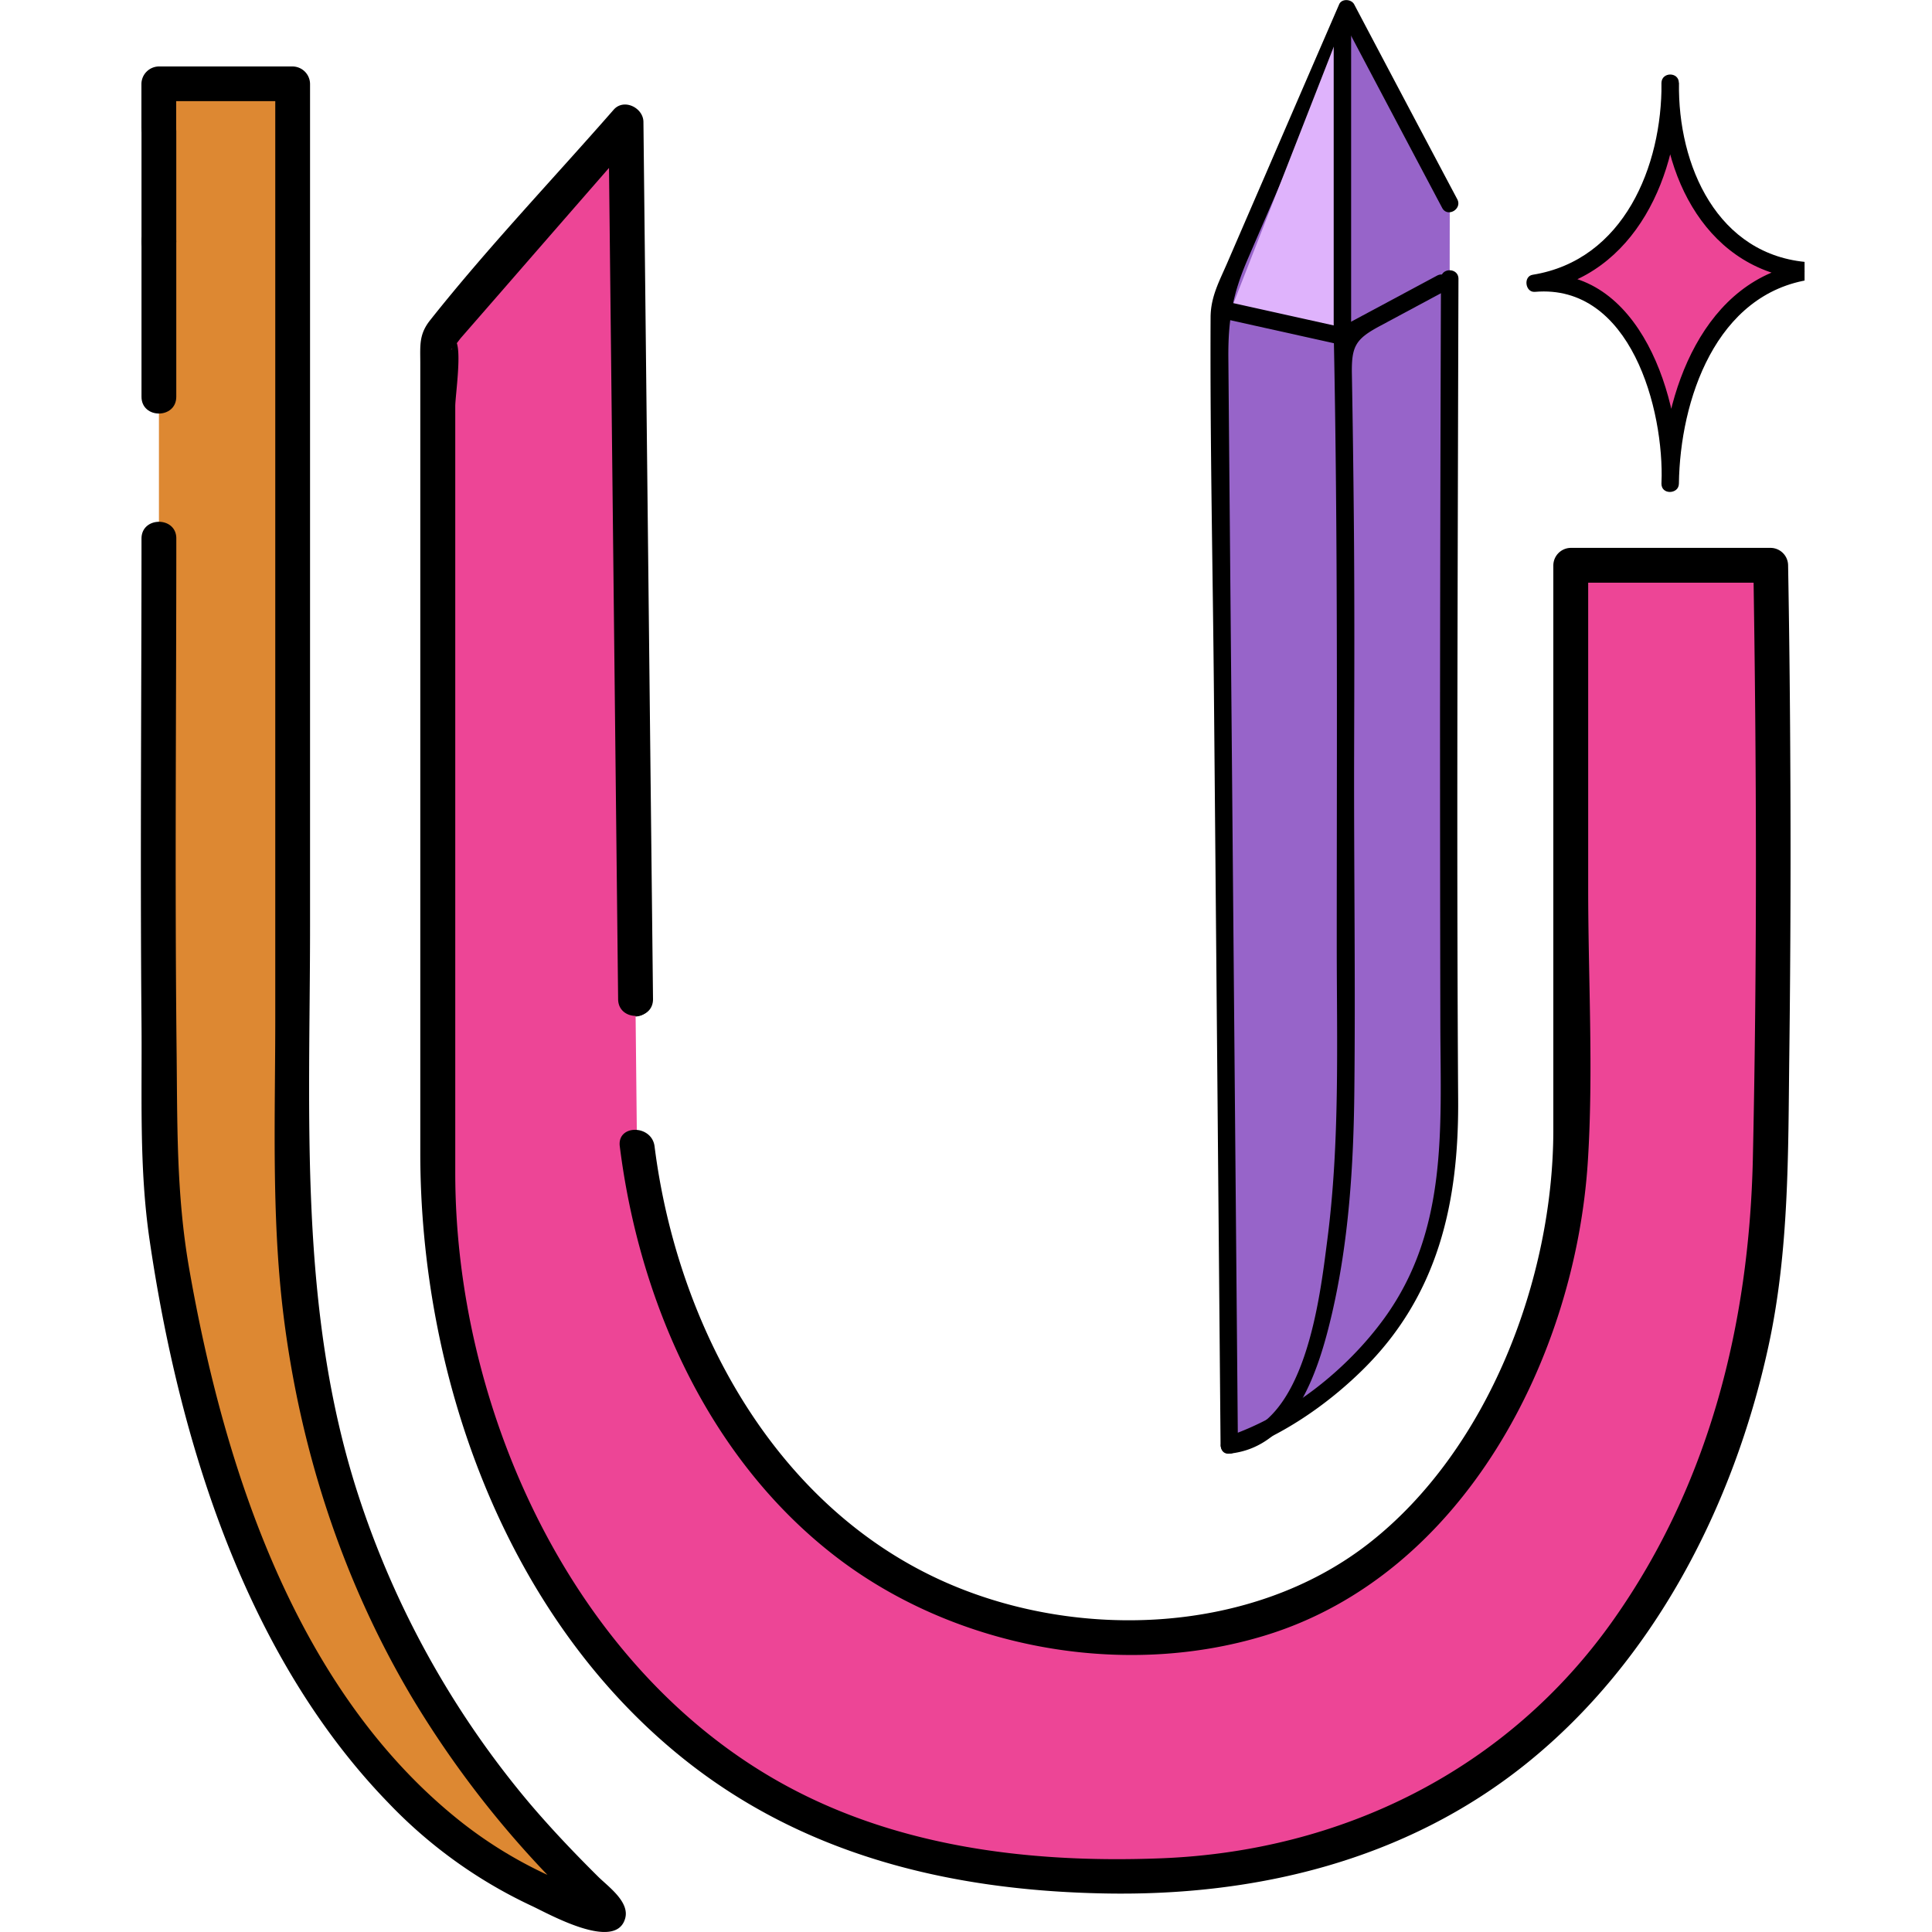 <svg id="Layer_1" data-name="Layer 1" xmlns="http://www.w3.org/2000/svg" xmlns:xlink="http://www.w3.org/1999/xlink" viewBox="0 0 500 500"><defs><style>.cls-1{fill:none;}.cls-2{clip-path:url(#clip-path);}.cls-3{fill:#dd8832;}.cls-4{fill:#ed4596;}.cls-5{fill:#9764c9;}.cls-6{fill:#dfb3fc;}</style><clipPath id="clip-path"><rect class="cls-1" x="32.99" width="434.03" height="500"/></clipPath></defs><title>logo</title><g class="cls-2"><path class="cls-3" d="M41.13,139.38v89c0,27.3-.05,31.13,0,34.71,0,1.15,0,2.39,0,2.39,0,.32,0,1.67,0,3.61,0,.9,0,1.62,0,1.76.15,12.78.06,24.5.06,24.5,0,2-.06,4.91-.11,8.4,0,0,12.23,163.2,115.1,191.59,12.86,3.54-80.47-53.21-80.47-189.81V21.7H41.13V32.93"/><path d="M36.62,139.39c0,41.75-.36,83.55,0,125.31.17,19-.66,37.49,2.1,56.26,7.57,51.55,24.69,107.4,61.83,145.66a123.67,123.67,0,0,0,37,26.6c4.06,1.85,21.88,12.08,24.26,3.2,1.14-4.26-4.42-8.18-7-10.73-6.25-6.2-12.31-12.57-18-19.29a238,238,0,0,1-44.16-79.7c-15.44-47.73-12.41-97.56-12.41-147v-218a4.57,4.57,0,0,0-4.51-4.5H41.11a4.58,4.58,0,0,0-4.51,4.5V32.91c0,5.79,9,5.79,9,0V21.68l-4.51,4.49H75.74l-4.5-4.49v241.7c0,25.29-1,50.78,2,75.95,4.22,35.15,15.19,69.28,33.28,99.8a258.46,258.46,0,0,0,39.68,50.7c1.9,1.88,3.74,3.86,5.72,5.68.42.39.9,1.24,1.43,1.51-.08,0,3.13-7.84,4.58-5.94-.87-1.13-6.5-1.94-8-2.48a96.21,96.21,0,0,1-9.56-4,111.93,111.93,0,0,1-21.18-13.21c-42.57-33.79-61.27-91.68-70.26-143.25-3.37-19.42-3-37.61-3.24-57.36-.46-43.81-.06-87.64-.06-131.44C45.64,133.6,36.62,133.6,36.62,139.39Z"/><path d="M36.62,62.47v40.21c0,5.79,9,5.79,9,0V62.47C45.64,56.7,36.62,56.68,36.62,62.47Z"/><path d="M36.62,33.92V62.47c0,5.78,9,5.78,9,0V33.92C45.64,28.15,36.62,28.13,36.62,33.92Z"/><path d="M164.26,263.08c5.8,0,5.8-9,0-9S158.45,263.08,164.26,263.08Z"/><path class="cls-4" d="M164.45,258.58q-1.23-113.52-2.48-227l-48.71,55.9V311.18c0,2.41,3.76,81.13,56.66,132,41.65,40,90.89,41.77,111.76,42.33,22.06.59,80,2.14,125.53-46.47,33.13-35.34,43.47-79.83,46.05-91.59,4.2-19.07,4.62-33.67,5-53.67.65-36.55,1-86.4,0-147.39H406.47V299.41c-1.3,15.31-5.52,42.49-21.38,69.76-3.87,6.67-10.35,17.67-21.41,28.08C331.32,427.74,290.86,424,280.15,423a114.25,114.25,0,0,1-65.59-27.15c-40.6-34.61-48.27-87.46-49.71-99.11"/><path d="M169,258.58q-1.25-113.52-2.48-227c0-3.67-5.06-6.22-7.71-3.18C143,46.47,126.29,64,111.37,82.8c-3,3.75-2.6,6.56-2.6,11.21V298.38c0,57,21.39,118.21,66.33,155.33,31.67,26.18,70.33,35.54,110.62,36.31,39.29.78,78-8.53,109.13-33.47,33.23-26.62,53.84-66.94,62.79-108,5.42-24.81,5.12-50.21,5.43-75.44q.49-39.58.24-79.15-.13-23.83-.55-47.67a4.57,4.57,0,0,0-4.5-4.5H406.51a4.57,4.57,0,0,0-4.51,4.5V292.4c0,38.54-16.87,83-47.89,107.13-30,23.32-74.57,25.12-108.85,10.21-44.62-19.39-70-66.6-75.86-113.07-.72-5.66-9.74-5.73-9,0,5,39.95,22.69,80.14,55,105.49,30.66,24.08,74.49,32.57,112,21.1,51.43-15.71,80.42-72.19,83.55-123,1.45-23.24.07-47,.07-70.25V146.31l-4.5,4.49h51.75l-4.51-4.49c.83,51.26,1,102.58-.13,153.87-1,42.51-11.24,83.84-36.09,119.05-27.35,38.76-70.17,59.9-117.16,61.7-34.6,1.33-70-3.06-100.33-20.71-53-30.81-82.23-96.71-82.23-156.61V105.12c0-2.66,1.86-15,0-17.09-1.07-1.21-.13,2.6-1.17,2.42.39.08,2.36-2.71,2.63-3l11.26-12.92q14.55-16.73,29.13-33.43c1.84-2.13,3.68-4.23,5.52-6.35l-7.71-3.18,2.49,227C160,264.35,169,264.37,169,258.58Z"/><path class="cls-5" d="M375.17,72.12s-.56,159.91,0,221.39S318.12,374,318.12,374q-1.31-147.74-2.6-295.47,16.51-38.12,33-76.25,8.72,16.5,17.41,33l9.27,17.45"/><path d="M372.92,72.12q-.19,55.79-.24,111.59,0,41.1.08,82.17c.09,26.39,1.91,52.56-14.43,75.18-9.76,13.5-24.81,25.38-40.81,30.74,1,.71,1.9,1.43,2.85,2.17L318.72,185.3q-.42-46.28-.82-92.56c-.09-10,1.1-16.63,5.07-25.82q4.11-9.51,8.25-19.05L350.46,3.4h-3.89q13.31,25.22,26.67,50.42c1.36,2.55,5.25.29,3.9-2.26Q363.78,26.38,350.46,1.13c-.72-1.38-3.23-1.56-3.89,0q-9.65,22.25-19.25,44.48c-3.21,7.4-6.42,14.83-9.62,22.23-2.12,4.93-4.36,8.88-4.4,14.22-.16,32.63.58,65.27.87,97.9q.87,97,1.71,194a2.3,2.3,0,0,0,2.85,2.18c12.63-4.23,24.55-12.39,33.95-21.65,19.54-19.25,24.86-43.25,24.69-69.78-.36-55.49-.19-111-.05-166.47q.06-23.06.13-46.09C377.43,69.23,372.92,69.21,372.92,72.12Z"/><path class="cls-6" d="M347.41,6.38V87l-29-6.43"/><path d="M345.16,6.38V87L348,84.85l-29-6.44c-2.83-.63-4,3.7-1.19,4.33l29,6.44A2.28,2.28,0,0,0,349.67,87V6.36C349.67,3.49,345.16,3.49,345.16,6.38Z"/><path d="M318.12,376.2c17.1-1.62,23.3-22.13,26.57-36.13,4.36-18.75,5.61-38.31,5.81-57.51.3-28.49-.11-57-.06-85.49.06-21,.13-41.94-.07-62.92q-.17-18.54-.5-37.12c-.15-7.37.86-9.24,7.23-12.65l17.08-9.17c2.56-1.36.29-5.25-2.27-3.88q-12.8,6.87-25.61,13.73A2.19,2.19,0,0,0,345.18,87c1.08,52.44.77,104.87.77,157.31,0,25.54.85,51.23-2.45,76.63-1.89,14.65-5.65,48.86-25.38,50.75C315.25,372,315.22,376.47,318.12,376.2Z"/><path class="cls-4" d="M432.25,125.15c0-50.3,36-55,36-55-37.07-1.56-36-48.71-36-48.71s.59,47.11-35,51.86c2.11-.22,14.49-1.14,24.65,12.85C433,101.53,432.37,122.36,432.25,125.15Z"/><path d="M434.5,125.15c.29-21.45,9.47-49.36,34.36-52.85,2.65-.38,1.79-4.26-.59-4.42-23.85-1.62-34.11-25.15-33.75-46.47H430c.16,21.62-9.78,45.91-33.35,49.7-2.49.4-1.93,4.64.59,4.42C422,73.4,430.73,105.91,430,125.15c-.13,2.89,4.38,2.89,4.49,0,.81-21.5-9.9-56.48-37.27-54.11l.6,4.42c25.56-4.1,36.85-30.5,36.67-54,0-2.9-4.45-2.9-4.51,0-.41,24,11.85,49.16,38.26,51l-.6-4.42c-26.91,3.77-37.33,33.92-37.66,57.18C430,128,434.47,128,434.5,125.15Z"/></g></svg>